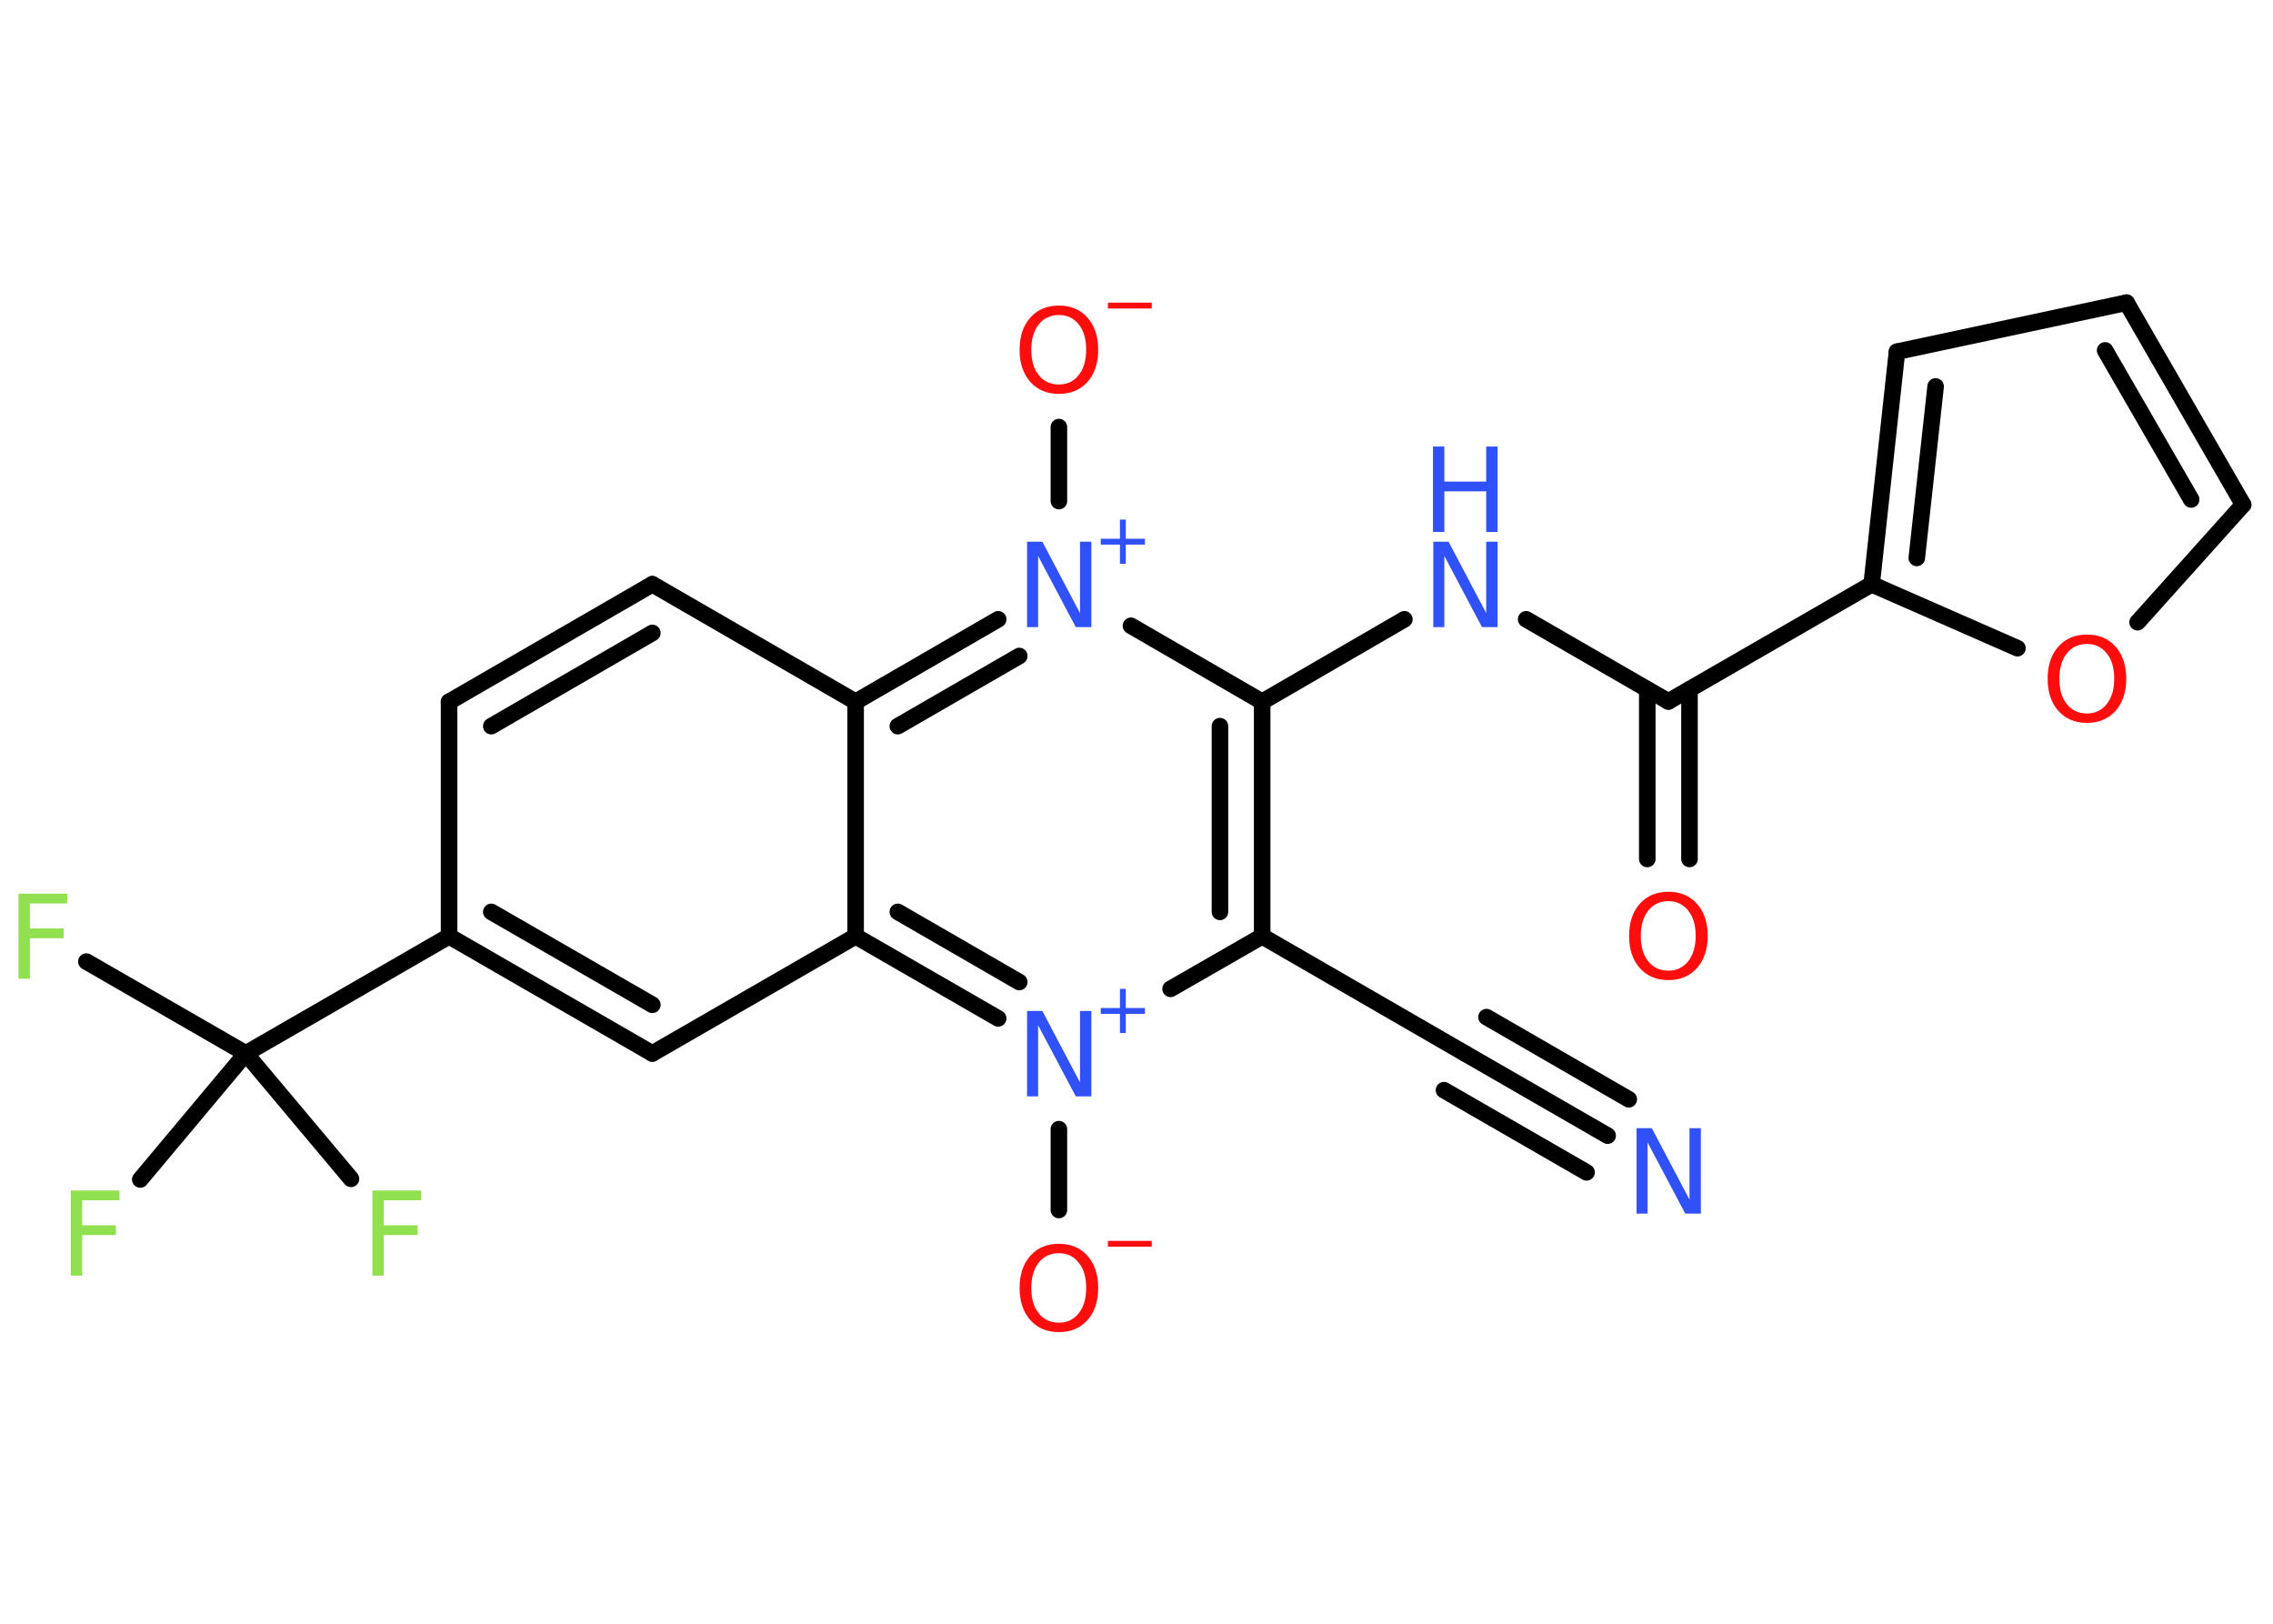 <?xml version='1.0' encoding='UTF-8'?>
<!DOCTYPE svg PUBLIC "-//W3C//DTD SVG 1.1//EN" "http://www.w3.org/Graphics/SVG/1.1/DTD/svg11.dtd">
<svg version='1.2' xmlns='http://www.w3.org/2000/svg' xmlns:xlink='http://www.w3.org/1999/xlink' width='70.0mm' height='50.0mm' viewBox='0 0 70.0 50.0'>
  <desc>Generated by the Chemistry Development Kit (http://github.com/cdk)</desc>
  <g stroke-linecap='round' stroke-linejoin='round' stroke='#000000' stroke-width='.51' fill='#3050F8'>
    <rect x='.0' y='.0' width='70.0' height='50.0' fill='#FFFFFF' stroke='none'/>
    <g id='mol1' class='mol'>
      <g id='mol1bnd1' class='bond'>
        <line x1='49.51' y1='34.97' x2='45.12' y2='32.44'/>
        <line x1='48.86' y1='36.1' x2='44.47' y2='33.57'/>
        <line x1='50.16' y1='33.85' x2='45.78' y2='31.32'/>
      </g>
      <line id='mol1bnd2' class='bond' x1='45.12' y1='32.44' x2='38.87' y2='28.83'/>
      <g id='mol1bnd3' class='bond'>
        <line x1='38.87' y1='28.83' x2='38.87' y2='21.61'/>
        <line x1='37.57' y1='28.08' x2='37.57' y2='22.36'/>
      </g>
      <line id='mol1bnd4' class='bond' x1='38.87' y1='21.61' x2='43.25' y2='19.07'/>
      <line id='mol1bnd5' class='bond' x1='47.0' y1='19.07' x2='51.38' y2='21.6'/>
      <g id='mol1bnd6' class='bond'>
        <line x1='52.03' y1='21.23' x2='52.03' y2='26.45'/>
        <line x1='50.73' y1='21.23' x2='50.73' y2='26.45'/>
      </g>
      <line id='mol1bnd7' class='bond' x1='51.38' y1='21.6' x2='57.64' y2='17.99'/>
      <g id='mol1bnd8' class='bond'>
        <line x1='58.42' y1='10.83' x2='57.64' y2='17.99'/>
        <line x1='59.61' y1='11.9' x2='59.03' y2='17.18'/>
      </g>
      <line id='mol1bnd9' class='bond' x1='58.42' y1='10.83' x2='65.49' y2='9.32'/>
      <g id='mol1bnd10' class='bond'>
        <line x1='69.08' y1='15.54' x2='65.49' y2='9.32'/>
        <line x1='67.48' y1='15.38' x2='64.83' y2='10.79'/>
      </g>
      <line id='mol1bnd11' class='bond' x1='69.08' y1='15.54' x2='65.83' y2='19.16'/>
      <line id='mol1bnd12' class='bond' x1='57.64' y1='17.99' x2='62.13' y2='19.96'/>
      <line id='mol1bnd13' class='bond' x1='38.87' y1='21.61' x2='34.83' y2='19.27'/>
      <line id='mol1bnd14' class='bond' x1='32.61' y1='15.43' x2='32.61' y2='13.15'/>
      <g id='mol1bnd15' class='bond'>
        <line x1='30.74' y1='19.07' x2='26.35' y2='21.61'/>
        <line x1='31.39' y1='20.2' x2='27.65' y2='22.36'/>
      </g>
      <line id='mol1bnd16' class='bond' x1='26.35' y1='21.61' x2='20.09' y2='17.99'/>
      <g id='mol1bnd17' class='bond'>
        <line x1='20.09' y1='17.99' x2='13.83' y2='21.61'/>
        <line x1='20.09' y1='19.49' x2='15.13' y2='22.36'/>
      </g>
      <line id='mol1bnd18' class='bond' x1='13.83' y1='21.61' x2='13.83' y2='28.83'/>
      <line id='mol1bnd19' class='bond' x1='13.83' y1='28.83' x2='7.57' y2='32.44'/>
      <line id='mol1bnd20' class='bond' x1='7.57' y1='32.44' x2='2.66' y2='29.61'/>
      <line id='mol1bnd21' class='bond' x1='7.57' y1='32.44' x2='4.32' y2='36.32'/>
      <line id='mol1bnd22' class='bond' x1='7.57' y1='32.44' x2='10.81' y2='36.3'/>
      <g id='mol1bnd23' class='bond'>
        <line x1='13.83' y1='28.83' x2='20.09' y2='32.44'/>
        <line x1='15.13' y1='28.08' x2='20.09' y2='30.94'/>
      </g>
      <line id='mol1bnd24' class='bond' x1='20.09' y1='32.44' x2='26.35' y2='28.83'/>
      <line id='mol1bnd25' class='bond' x1='26.35' y1='21.61' x2='26.35' y2='28.83'/>
      <g id='mol1bnd26' class='bond'>
        <line x1='26.35' y1='28.83' x2='30.74' y2='31.36'/>
        <line x1='27.65' y1='28.08' x2='31.39' y2='30.24'/>
      </g>
      <line id='mol1bnd27' class='bond' x1='38.87' y1='28.83' x2='36.05' y2='30.45'/>
      <line id='mol1bnd28' class='bond' x1='32.61' y1='34.77' x2='32.61' y2='37.26'/>
      <path id='mol1atm1' class='atom' d='M50.39 34.74h.48l1.16 2.2v-2.2h.35v2.63h-.48l-1.16 -2.19v2.19h-.34v-2.63z' stroke='none'/>
      <g id='mol1atm5' class='atom'>
        <path d='M44.13 16.68h.48l1.16 2.2v-2.2h.35v2.63h-.48l-1.16 -2.19v2.19h-.34v-2.63z' stroke='none'/>
        <path d='M44.13 13.75h.35v1.08h1.29v-1.08h.35v2.63h-.35v-1.25h-1.29v1.25h-.35v-2.63z' stroke='none'/>
      </g>
      <path id='mol1atm7' class='atom' d='M51.38 27.75q-.39 .0 -.62 .29q-.23 .29 -.23 .78q.0 .5 .23 .78q.23 .29 .62 .29q.38 .0 .61 -.29q.23 -.29 .23 -.78q.0 -.5 -.23 -.78q-.23 -.29 -.61 -.29zM51.38 27.46q.55 .0 .88 .37q.33 .37 .33 .99q.0 .62 -.33 .99q-.33 .37 -.88 .37q-.55 .0 -.88 -.37q-.33 -.37 -.33 -.99q.0 -.62 .33 -.99q.33 -.37 .88 -.37z' stroke='none' fill='#FF0D0D'/>
      <path id='mol1atm12' class='atom' d='M64.27 19.83q-.39 .0 -.62 .29q-.23 .29 -.23 .78q.0 .5 .23 .78q.23 .29 .62 .29q.38 .0 .61 -.29q.23 -.29 .23 -.78q.0 -.5 -.23 -.78q-.23 -.29 -.61 -.29zM64.27 19.54q.55 .0 .88 .37q.33 .37 .33 .99q.0 .62 -.33 .99q-.33 .37 -.88 .37q-.55 .0 -.88 -.37q-.33 -.37 -.33 -.99q.0 -.62 .33 -.99q.33 -.37 .88 -.37z' stroke='none' fill='#FF0D0D'/>
      <g id='mol1atm13' class='atom'>
        <path d='M31.62 16.68h.48l1.16 2.2v-2.2h.35v2.63h-.48l-1.16 -2.19v2.19h-.34v-2.63z' stroke='none'/>
        <path d='M34.67 16.0v.59h.59v.18h-.59v.59h-.18v-.59h-.59v-.18h.59v-.59h.18z' stroke='none'/>
      </g>
      <g id='mol1atm14' class='atom'>
        <path d='M32.61 9.7q-.39 .0 -.62 .29q-.23 .29 -.23 .78q.0 .5 .23 .78q.23 .29 .62 .29q.38 .0 .61 -.29q.23 -.29 .23 -.78q.0 -.5 -.23 -.78q-.23 -.29 -.61 -.29zM32.61 9.41q.55 .0 .88 .37q.33 .37 .33 .99q.0 .62 -.33 .99q-.33 .37 -.88 .37q-.55 .0 -.88 -.37q-.33 -.37 -.33 -.99q.0 -.62 .33 -.99q.33 -.37 .88 -.37z' stroke='none' fill='#FF0D0D'/>
        <path d='M34.12 9.32h1.35v.18h-1.35v-.18z' stroke='none' fill='#FF0D0D'/>
      </g>
      <path id='mol1atm20' class='atom' d='M.56 27.52h1.51v.3h-1.15v.77h1.04v.3h-1.04v1.25h-.35v-2.63z' stroke='none' fill='#90E050'/>
      <path id='mol1atm21' class='atom' d='M2.17 36.66h1.51v.3h-1.15v.77h1.04v.3h-1.04v1.25h-.35v-2.63z' stroke='none' fill='#90E050'/>
      <path id='mol1atm22' class='atom' d='M11.46 36.66h1.51v.3h-1.15v.77h1.04v.3h-1.04v1.25h-.35v-2.63z' stroke='none' fill='#90E050'/>
      <g id='mol1atm25' class='atom'>
        <path d='M31.62 31.13h.48l1.16 2.2v-2.2h.35v2.63h-.48l-1.16 -2.19v2.19h-.34v-2.63z' stroke='none'/>
        <path d='M34.67 30.45v.59h.59v.18h-.59v.59h-.18v-.59h-.59v-.18h.59v-.59h.18z' stroke='none'/>
      </g>
      <g id='mol1atm26' class='atom'>
        <path d='M32.61 38.59q-.39 .0 -.62 .29q-.23 .29 -.23 .78q.0 .5 .23 .78q.23 .29 .62 .29q.38 .0 .61 -.29q.23 -.29 .23 -.78q.0 -.5 -.23 -.78q-.23 -.29 -.61 -.29zM32.61 38.3q.55 .0 .88 .37q.33 .37 .33 .99q.0 .62 -.33 .99q-.33 .37 -.88 .37q-.55 .0 -.88 -.37q-.33 -.37 -.33 -.99q.0 -.62 .33 -.99q.33 -.37 .88 -.37z' stroke='none' fill='#FF0D0D'/>
        <path d='M34.12 38.21h1.35v.18h-1.35v-.18z' stroke='none' fill='#FF0D0D'/>
      </g>
    </g>
  </g>
</svg>
